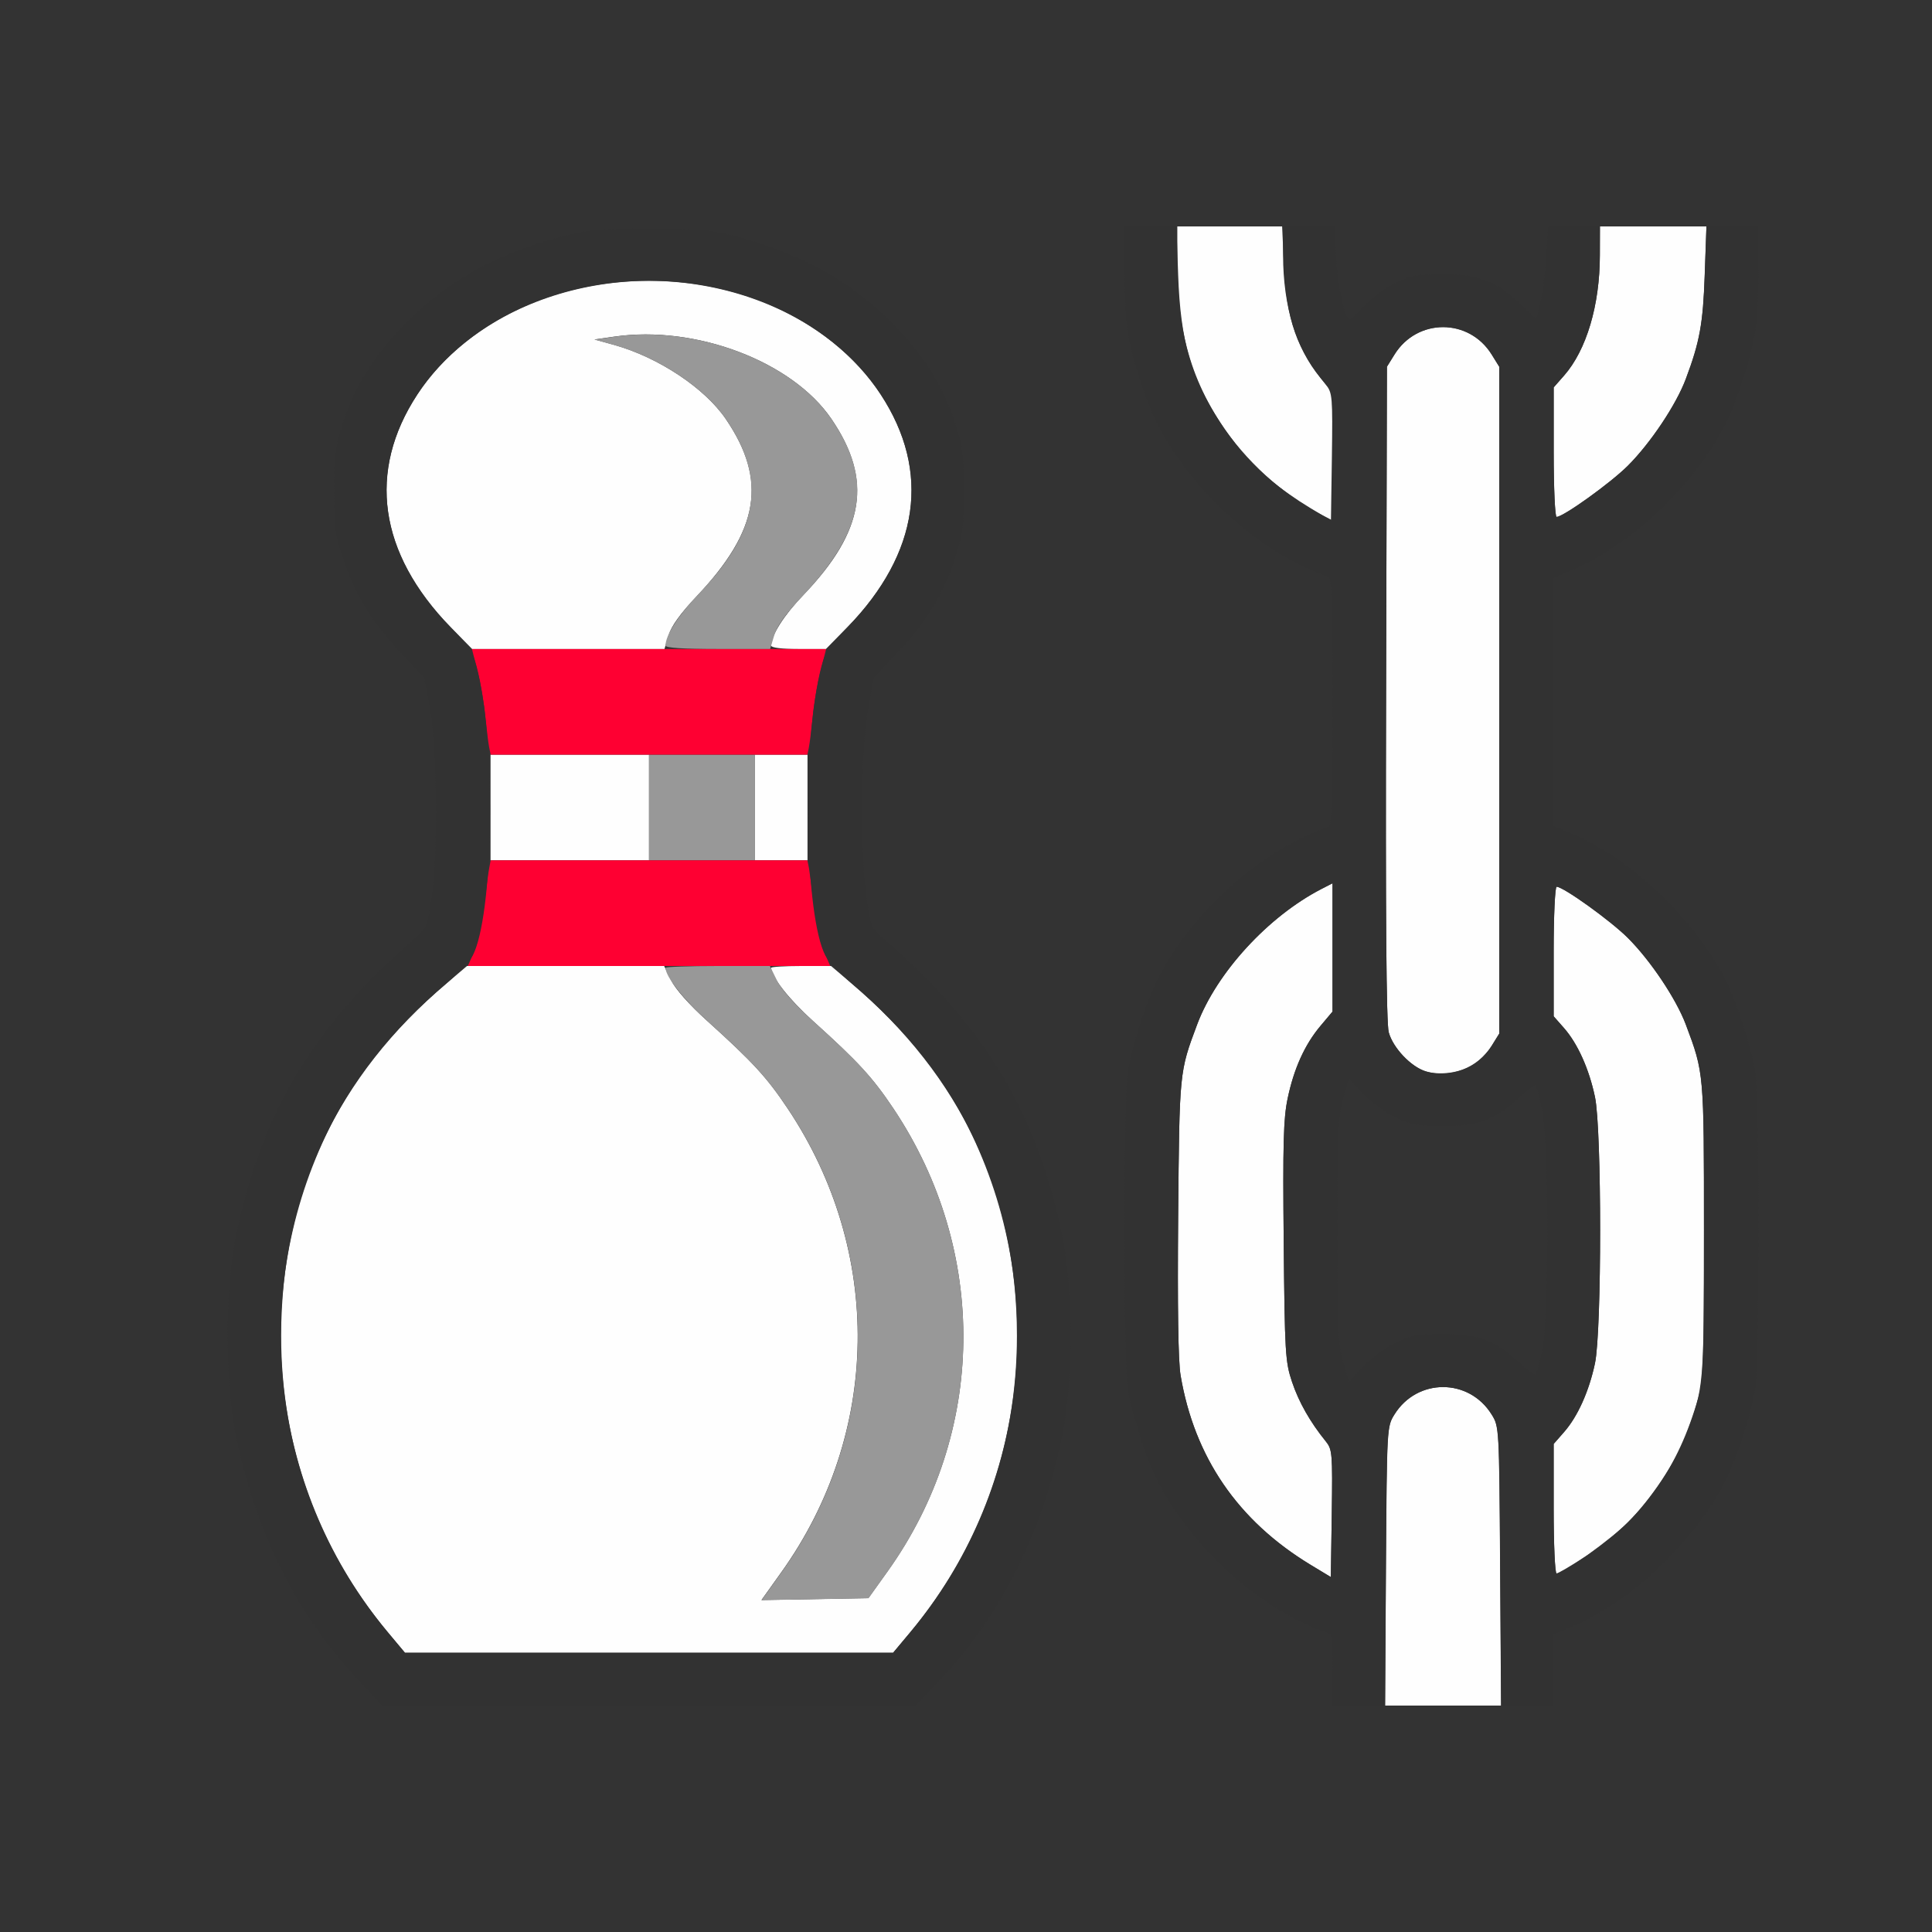 <?xml version="1.0" encoding="UTF-8" standalone="no"?>
<!-- Created with Inkscape (http://www.inkscape.org/) -->

<svg
   version="1.1"
   id="svg2"
   width="1600"
   height="1600"
   viewBox="0 0 1600 1600"
   sodipodi:docname="rigid_body_constraint.svg"
   inkscape:version="1.2.2 (732a01da63, 2022-12-09)"
   xmlns:inkscape="http://www.inkscape.org/namespaces/inkscape"
   xmlns:sodipodi="http://sodipodi.sourceforge.net/DTD/sodipodi-0.dtd"
   xmlns="http://www.w3.org/2000/svg"
   xmlns:svg="http://www.w3.org/2000/svg"
   xmlns:rdf="http://www.w3.org/1999/02/22-rdf-syntax-ns#"
   xmlns:cc="http://creativecommons.org/ns#"
   xmlns:dc="http://purl.org/dc/elements/1.1/">
  <rect x="0" y="0" width="1600" height="1600" fill="#333333" stroke="none"/>
  <defs
     id="defs6" />
  <sodipodi:namedview
     pagecolor="#808080"
     bordercolor="#666666"
     borderopacity="1"
     objecttolerance="10"
     gridtolerance="10"
     guidetolerance="10"
     inkscape:pageopacity="0"
     inkscape:pageshadow="2"
     inkscape:window-width="1993"
     inkscape:window-height="1009"
     id="namedview4"
     showgrid="false"
     inkscape:zoom="0.5"
     inkscape:cx="157"
     inkscape:cy="90"
     inkscape:window-x="-8"
     inkscape:window-y="-8"
     inkscape:window-maximized="1"
     inkscape:current-layer="RIGID_BODY_CONSTRAINT"
     inkscape:showpageshadow="0"
     inkscape:pagecheckerboard="true"
     inkscape:deskcolor="#d1d1d1" />
  <g
     id="RIGID_BODY_CONSTRAINT"
     transform="matrix(87.5,0,0,87.5,100,100)"
     style="stroke-width:0.011">
    <path
       style="fill:none;stroke-width:0"
       d="M 0,8 V 0 h 8 8 v 8 8 H 8 0 Z m 7.761,6.748 c 0.573,-0.609 0.967,-1.403 1.15,-2.316 0.102,-0.508 0.102,-1.356 0,-1.864 C 8.681,9.417 8.177,8.568 7.246,7.765 7.104,7.643 7.1,7.636 7.058,7.359 6.996,6.95 7.004,5.94 7.073,5.565 L 7.127,5.271 7.352,5.033 C 7.62,4.751 7.784,4.483 7.897,4.141 7.969,3.923 7.98,3.839 7.98,3.5 7.98,3.161 7.969,3.077 7.897,2.859 7.783,2.515 7.619,2.249 7.345,1.96 6.948,1.541 6.473,1.269 5.845,1.101 5.579,1.029 5.488,1.021 5,1.021 c -0.488,0 -0.579,0.009 -0.845,0.08 C 3.527,1.269 3.052,1.541 2.655,1.96 2.381,2.249 2.217,2.515 2.103,2.859 2.031,3.077 2.02,3.161 2.02,3.5 c 0,0.339 0.011,0.423 0.083,0.641 0.114,0.342 0.277,0.61 0.545,0.892 l 0.226,0.238 0.054,0.294 c 0.069,0.375 0.077,1.385 0.014,1.794 -0.042,0.277 -0.045,0.283 -0.188,0.406 -0.931,0.803 -1.435,1.651 -1.666,2.802 -0.102,0.508 -0.102,1.356 0,1.864 0.183,0.914 0.577,1.707 1.15,2.316 L 2.475,15 H 5 7.525 Z M 13.562,14.662 v -0.338 l 0.173,-0.072 c 0.555,-0.23 1.172,-0.819 1.459,-1.393 0.1,-0.199 0.23,-0.603 0.273,-0.842 C 15.487,11.907 15.5,11.293 15.5,10.5 15.5,9.707 15.487,9.093 15.467,8.982 15.425,8.744 15.294,8.34 15.194,8.141 14.908,7.567 14.291,6.978 13.736,6.748 L 13.562,6.676 V 5.5 4.324 l 0.173,-0.072 c 0.555,-0.23 1.172,-0.819 1.459,-1.393 0.1,-0.199 0.23,-0.603 0.273,-0.842 C 15.485,1.916 15.5,1.645 15.5,1.416 V 1 h -0.996 -0.996 l -0.016,0.289 c -0.009,0.159 -0.034,0.356 -0.055,0.438 l -0.039,0.149 -0.153,-0.143 C 13.012,1.514 12.853,1.453 12.516,1.453 c -0.244,-1.375e-4 -0.304,0.011 -0.458,0.086 -0.097,0.048 -0.234,0.15 -0.305,0.227 -0.128,0.139 -0.129,0.139 -0.157,0.066 C 11.545,1.7 11.5,1.4 11.5,1.197 V 1 h -1 -1 v 0.416 c 0,0.229 0.015,0.5 0.033,0.602 0.042,0.239 0.173,0.642 0.273,0.842 0.278,0.557 0.828,1.095 1.391,1.361 0.107,0.051 0.212,0.092 0.234,0.092 0.031,1.94e-5 0.039,0.258 0.039,1.188 0,0.929 -0.009,1.188 -0.039,1.188 -0.021,1.34e-5 -0.127,0.041 -0.234,0.092 C 10.634,7.046 10.084,7.584 9.806,8.141 9.706,8.34 9.575,8.744 9.533,8.982 c -0.044,0.247 -0.044,2.788 0,3.035 0.042,0.239 0.173,0.642 0.273,0.842 0.278,0.557 0.828,1.095 1.391,1.361 0.107,0.051 0.212,0.092 0.234,0.092 0.029,1.8e-5 0.039,0.09 0.039,0.344 V 15 h 1.047 1.047 z m -1.992,-2.905 c -0.048,-0.156 -0.055,-0.314 -0.055,-1.257 0,-0.942 0.007,-1.101 0.055,-1.257 l 0.055,-0.178 0.128,0.139 c 0.07,0.076 0.207,0.178 0.304,0.225 0.153,0.075 0.213,0.087 0.458,0.086 0.332,-1.875e-4 0.492,-0.06 0.717,-0.267 0.079,-0.073 0.151,-0.125 0.159,-0.117 0.009,0.009 0.036,0.113 0.061,0.231 0.065,0.306 0.065,1.968 0,2.275 -0.025,0.119 -0.053,0.223 -0.061,0.231 -0.009,0.009 -0.08,-0.044 -0.159,-0.117 -0.225,-0.207 -0.385,-0.267 -0.717,-0.267 -0.244,-1.25e-4 -0.304,0.011 -0.458,0.086 -0.097,0.048 -0.234,0.149 -0.304,0.225 l -0.128,0.139 z"
       id="path827"
       inkscape:connector-curvature="0" />
    <path
       style="fill:#fefefe;stroke-width:0"
       d="m 11.975,13.68 c 0.009,-1.316 0.009,-1.321 0.081,-1.436 0.215,-0.345 0.704,-0.345 0.919,0 0.072,0.115 0.072,0.12 0.081,1.436 L 13.065,15 h -0.549 -0.549 z m -9.448,0.625 C 1.434,12.994 1.205,11.156 1.941,9.604 2.194,9.07 2.562,8.606 3.084,8.164 L 3.277,8 h 0.933 0.933 l 0.066,0.135 c 0.04,0.083 0.172,0.232 0.34,0.383 0.431,0.389 0.565,0.534 0.762,0.829 0.907,1.356 0.883,3.077 -0.062,4.395 l -0.185,0.259 0.506,-0.009 0.506,-0.009 0.179,-0.25 C 8.194,12.423 8.216,10.7 7.312,9.348 7.114,9.053 6.98,8.907 6.551,8.52 6.326,8.317 6.156,8.1 6.156,8.017 6.156,8.008 6.284,8 6.44,8 H 6.723 L 6.916,8.164 C 7.956,9.045 8.482,10.166 8.482,11.5 c 0,1.048 -0.346,2.01 -1.009,2.805 L 7.31,14.5 H 5 2.69 Z m 8.731,-0.639 c -0.685,-0.416 -1.096,-1.016 -1.227,-1.791 -0.023,-0.134 -0.03,-0.649 -0.023,-1.5 0.012,-1.379 0.011,-1.37 0.179,-1.819 0.184,-0.492 0.674,-1.026 1.18,-1.286 L 11.469,7.217 v 0.607 0.607 l -0.114,0.136 c -0.149,0.177 -0.252,0.405 -0.311,0.688 -0.039,0.187 -0.046,0.433 -0.037,1.354 0.01,1.055 0.015,1.138 0.079,1.328 0.064,0.191 0.172,0.381 0.32,0.563 0.06,0.074 0.064,0.113 0.056,0.681 l -0.009,0.602 z M 13.562,13.137 v -0.613 l 0.098,-0.112 c 0.129,-0.147 0.237,-0.387 0.293,-0.651 0.065,-0.306 0.065,-2.215 0,-2.521 C 13.898,8.975 13.79,8.735 13.661,8.588 L 13.562,8.476 V 7.863 C 13.562,7.526 13.575,7.25 13.59,7.25 c 0.064,0 0.511,0.321 0.675,0.485 0.215,0.215 0.457,0.577 0.548,0.821 0.172,0.458 0.171,0.452 0.171,1.944 0,1.492 4.88e-4,1.486 -0.171,1.944 -0.091,0.244 -0.333,0.606 -0.548,0.821 C 14.101,13.429 13.654,13.75 13.59,13.75 13.575,13.75 13.562,13.474 13.562,13.137 Z M 12.352,8.998 C 12.212,8.955 12.04,8.775 12.001,8.627 11.978,8.544 11.97,7.518 11.976,5.416 l 0.008,-3.088 0.072,-0.116 c 0.215,-0.345 0.704,-0.345 0.919,0 l 0.072,0.116 v 3.156 3.156 l -0.072,0.116 C 12.846,8.964 12.58,9.067 12.352,8.998 Z M 3.5,6.5 V 6 H 4.25 5 V 6.5 7 H 4.25 3.5 Z M 6,6.5 V 6 H 6.25 6.5 V 6.5 7 H 6.25 6 Z M 3.119,4.789 C 2.442,4.1 2.331,3.317 2.807,2.591 3.447,1.615 4.933,1.233 6.132,1.737 6.578,1.925 6.956,2.229 7.193,2.591 7.669,3.317 7.558,4.1 6.881,4.789 L 6.674,5 H 6.415 C 6.258,5 6.156,4.987 6.156,4.968 c 0,-0.098 0.121,-0.288 0.307,-0.482 C 7.042,3.882 7.119,3.398 6.726,2.822 6.355,2.278 5.442,1.932 4.672,2.043 l -0.188,0.027 0.188,0.052 C 5.09,2.24 5.526,2.529 5.726,2.822 6.122,3.403 6.045,3.873 5.449,4.503 5.297,4.663 5.211,4.783 5.185,4.87 L 5.146,5 H 4.236 3.326 Z M 11.258,3.665 C 10.976,3.494 10.743,3.3 10.589,3.107 10.17,2.583 10,2.077 10,1.354 V 1 h 0.496 0.496 l 0.017,0.367 c 0.024,0.518 0.119,0.791 0.398,1.133 0.06,0.074 0.064,0.113 0.056,0.681 l -0.009,0.602 z M 13.562,3.137 V 2.524 L 13.661,2.412 C 13.872,2.171 13.999,1.747 13.999,1.273 L 14,1 h 0.504 0.504 l -0.016,0.461 c -0.016,0.461 -0.047,0.632 -0.179,0.984 -0.091,0.243 -0.333,0.605 -0.548,0.821 C 14.101,3.429 13.654,3.75 13.59,3.75 13.575,3.75 13.562,3.474 13.562,3.137 Z"
       id="path825"
       inkscape:connector-curvature="0" />
    <path
       style="fill:#989898;stroke-width:0"
       d="M 6.25,13.743 C 7.195,12.425 7.219,10.704 6.312,9.348 6.114,9.053 5.98,8.907 5.551,8.52 5.326,8.317 5.156,8.1 5.156,8.017 5.156,8.008 5.378,8 5.65,8 h 0.494 l 0.066,0.135 c 0.04,0.083 0.172,0.232 0.34,0.383 0.431,0.389 0.565,0.534 0.762,0.829 0.904,1.352 0.883,3.075 -0.056,4.387 l -0.179,0.25 -0.506,0.009 -0.506,0.009 z M 5,6.5 V 6 H 5.5 6 V 6.5 7 H 5.5 5 Z M 5.156,4.968 c 0,-0.098 0.121,-0.288 0.307,-0.482 C 6.042,3.882 6.119,3.398 5.726,2.822 5.526,2.529 5.09,2.24 4.672,2.123 l -0.188,-0.052 0.188,-0.027 C 5.442,1.932 6.355,2.278 6.726,2.822 7.122,3.403 7.045,3.873 6.449,4.503 6.297,4.663 6.211,4.783 6.185,4.87 L 6.146,5 H 5.651 C 5.332,5 5.156,4.989 5.156,4.968 Z"
       id="path823"
       inkscape:connector-curvature="0" />
    <path
       style="fill:#fe0032;stroke-width:0"
       d="m 3.344,7.866 c 0.033,-0.074 0.075,-0.267 0.095,-0.43 0.019,-0.163 0.041,-0.327 0.049,-0.366 L 3.501,7 H 5 6.499 l 0.014,0.07 c 0.007,0.039 0.029,0.203 0.049,0.366 0.019,0.163 0.062,0.356 0.095,0.43 L 6.715,8 H 5 3.285 Z M 3.487,5.93 C 3.479,5.891 3.463,5.761 3.451,5.641 3.44,5.521 3.407,5.328 3.377,5.211 L 3.324,5 H 5 6.676 L 6.623,5.211 C 6.593,5.328 6.56,5.521 6.549,5.641 6.537,5.761 6.521,5.891 6.513,5.93 L 6.499,6 H 5 3.501 Z"
       id="path821"
       inkscape:connector-curvature="0" />
    <path
       style="fill:#323232;stroke-width:0"
       d="M 2.239,14.748 C 1.665,14.139 1.271,13.346 1.088,12.432 c -0.102,-0.508 -0.102,-1.356 0,-1.864 C 1.319,9.417 1.823,8.568 2.754,7.765 2.896,7.643 2.9,7.636 2.942,7.359 3.004,6.95 2.996,5.94 2.927,5.565 L 2.873,5.271 2.648,5.033 C 2.38,4.751 2.216,4.483 2.103,4.141 2.031,3.923 2.02,3.839 2.02,3.5 c 0,-0.339 0.011,-0.423 0.083,-0.641 C 2.217,2.515 2.381,2.249 2.655,1.96 3.052,1.541 3.527,1.269 4.155,1.101 4.421,1.029 4.512,1.021 5,1.021 c 0.488,0 0.579,0.009 0.845,0.08 0.628,0.168 1.103,0.44 1.5,0.859 0.274,0.289 0.437,0.555 0.552,0.9 C 7.969,3.077 7.98,3.161 7.98,3.5 7.98,3.839 7.969,3.923 7.897,4.141 7.784,4.483 7.62,4.751 7.352,5.033 L 7.127,5.271 7.073,5.565 c -0.069,0.375 -0.077,1.385 -0.014,1.794 0.042,0.277 0.045,0.283 0.188,0.406 0.931,0.803 1.435,1.651 1.666,2.802 0.102,0.508 0.102,1.356 0,1.864 -0.183,0.914 -0.577,1.707 -1.15,2.316 L 7.525,15 H 5 2.475 Z m 5.235,-0.444 C 8.566,12.994 8.795,11.156 8.059,9.604 7.806,9.069 7.438,8.607 6.914,8.162 6.806,8.07 6.696,7.952 6.668,7.899 6.477,7.529 6.446,5.98 6.615,5.234 6.661,5.033 6.681,4.999 6.876,4.797 7.56,4.087 7.67,3.319 7.193,2.591 6.553,1.615 5.067,1.233 3.868,1.737 3.422,1.925 3.044,2.229 2.807,2.591 2.33,3.319 2.44,4.087 3.124,4.797 c 0.194,0.202 0.215,0.236 0.261,0.438 0.169,0.746 0.138,2.295 -0.053,2.664 C 3.304,7.952 3.194,8.07 3.086,8.162 2.044,9.046 1.518,10.164 1.518,11.5 c 0,1.048 0.346,2.01 1.009,2.805 L 2.69,14.5 H 5 7.31 Z M 11.469,14.656 c 0,-0.254 -0.01,-0.344 -0.039,-0.344 -0.021,-1.3e-5 -0.127,-0.041 -0.234,-0.092 -0.562,-0.266 -1.112,-0.804 -1.391,-1.361 C 9.706,12.66 9.575,12.256 9.533,12.018 c -0.044,-0.247 -0.044,-2.788 0,-3.035 C 9.575,8.744 9.706,8.34 9.806,8.141 10.084,7.584 10.634,7.046 11.196,6.78 c 0.107,-0.051 0.212,-0.092 0.234,-0.092 0.031,-1.94e-5 0.039,-0.258 0.039,-1.188 0,-0.929 -0.009,-1.188 -0.039,-1.188 -0.021,-1.34e-5 -0.127,-0.041 -0.234,-0.092 C 10.634,3.954 10.084,3.416 9.806,2.859 9.706,2.66 9.575,2.256 9.533,2.018 9.515,1.916 9.5,1.645 9.5,1.416 V 1 h 0.246 0.246 l 0.016,0.461 c 0.022,0.622 0.121,0.971 0.397,1.393 0.236,0.361 0.593,0.687 0.962,0.876 L 11.469,3.783 V 3.176 2.568 L 11.355,2.433 C 11.124,2.158 11.002,1.758 11.001,1.273 L 11,1 h 0.25 0.25 v 0.197 c 0,0.202 0.045,0.503 0.095,0.635 0.028,0.073 0.03,0.073 0.157,-0.066 0.071,-0.077 0.208,-0.179 0.305,-0.227 0.153,-0.075 0.213,-0.087 0.458,-0.086 0.337,1.906e-4 0.496,0.061 0.729,0.28 l 0.153,0.143 0.039,-0.149 c 0.021,-0.082 0.046,-0.279 0.055,-0.438 L 13.509,1 H 13.754 14 l -5.44e-4,0.273 c -9.4e-4,0.474 -0.127,0.897 -0.339,1.138 l -0.098,0.112 v 0.613 c 0,0.337 0.012,0.613 0.027,0.613 0.064,0 0.511,-0.321 0.675,-0.485 0.215,-0.215 0.457,-0.577 0.548,-0.821 0.132,-0.352 0.163,-0.523 0.179,-0.984 L 15.008,1 H 15.254 15.5 v 0.416 c 0,0.229 -0.015,0.5 -0.033,0.602 C 15.425,2.256 15.294,2.66 15.194,2.859 14.908,3.433 14.291,4.022 13.736,4.252 L 13.562,4.324 V 5.5 6.676 l 0.173,0.072 c 0.555,0.23 1.172,0.819 1.459,1.393 0.1,0.199 0.23,0.603 0.273,0.842 C 15.487,9.093 15.5,9.707 15.5,10.5 c 0,0.793 -0.013,1.407 -0.033,1.518 -0.042,0.239 -0.173,0.642 -0.273,0.842 -0.287,0.574 -0.903,1.163 -1.459,1.393 L 13.562,14.324 V 14.662 15 h -0.249 -0.249 l -0.009,-1.32 c -0.009,-1.316 -0.009,-1.321 -0.081,-1.436 -0.215,-0.345 -0.704,-0.345 -0.919,0 -0.072,0.115 -0.072,0.12 -0.081,1.436 L 11.966,15 H 11.717 11.469 Z m -0.063,-2.156 c -0.148,-0.182 -0.256,-0.372 -0.32,-0.563 -0.064,-0.19 -0.069,-0.273 -0.079,-1.328 -0.009,-0.921 -0.003,-1.167 0.037,-1.354 0.059,-0.283 0.162,-0.511 0.311,-0.688 L 11.469,8.432 V 7.824 7.217 l -0.102,0.052 c -0.506,0.26 -0.996,0.794 -1.18,1.286 -0.168,0.449 -0.167,0.44 -0.179,1.819 -0.007,0.851 4.21e-4,1.366 0.023,1.5 0.131,0.775 0.542,1.375 1.227,1.791 l 0.195,0.119 0.009,-0.602 c 0.008,-0.568 0.005,-0.607 -0.056,-0.681 z m 2.446,1.096 c 0.547,-0.357 0.893,-0.844 1.081,-1.519 0.045,-0.162 0.052,-0.376 0.052,-1.578 0,-1.492 4.88e-4,-1.486 -0.171,-1.944 C 14.722,8.312 14.48,7.95 14.265,7.735 14.101,7.571 13.654,7.25 13.59,7.25 13.575,7.25 13.562,7.526 13.562,7.863 v 0.613 l 0.098,0.112 c 0.129,0.147 0.237,0.387 0.293,0.651 0.065,0.306 0.065,2.215 0,2.521 -0.056,0.265 -0.164,0.505 -0.293,0.651 l -0.098,0.112 v 0.613 c 0,0.337 0.012,0.613 0.027,0.613 0.015,0 0.133,-0.069 0.262,-0.153 z m -1.794,-2.026 c 0.153,-0.075 0.213,-0.087 0.458,-0.086 0.332,1.87e-4 0.492,0.06 0.717,0.267 0.079,0.073 0.151,0.125 0.159,0.117 0.009,-0.009 0.036,-0.113 0.061,-0.231 0.065,-0.306 0.065,-1.968 0,-2.275 -0.025,-0.119 -0.053,-0.223 -0.061,-0.231 -0.009,-0.009 -0.08,0.044 -0.159,0.117 -0.225,0.207 -0.385,0.267 -0.717,0.267 -0.244,1.25e-4 -0.304,-0.011 -0.458,-0.086 -0.097,-0.048 -0.234,-0.149 -0.304,-0.225 l -0.128,-0.139 -0.055,0.178 c -0.048,0.156 -0.055,0.314 -0.055,1.257 0,0.942 0.007,1.101 0.055,1.257 l 0.055,0.178 0.128,-0.139 c 0.07,-0.076 0.207,-0.178 0.304,-0.225 z m 0.744,-2.636 c 0.056,-0.034 0.134,-0.115 0.173,-0.178 l 0.072,-0.116 v -3.156 -3.156 l -0.072,-0.116 c -0.215,-0.345 -0.704,-0.345 -0.919,0 l -0.072,0.116 -0.008,3.088 c -0.006,2.102 0.002,3.127 0.025,3.211 0.04,0.147 0.211,0.328 0.351,0.37 0.135,0.041 0.325,0.014 0.45,-0.063 z"
       id="path819"
       inkscape:connector-curvature="0" />
  </g>
</svg>
